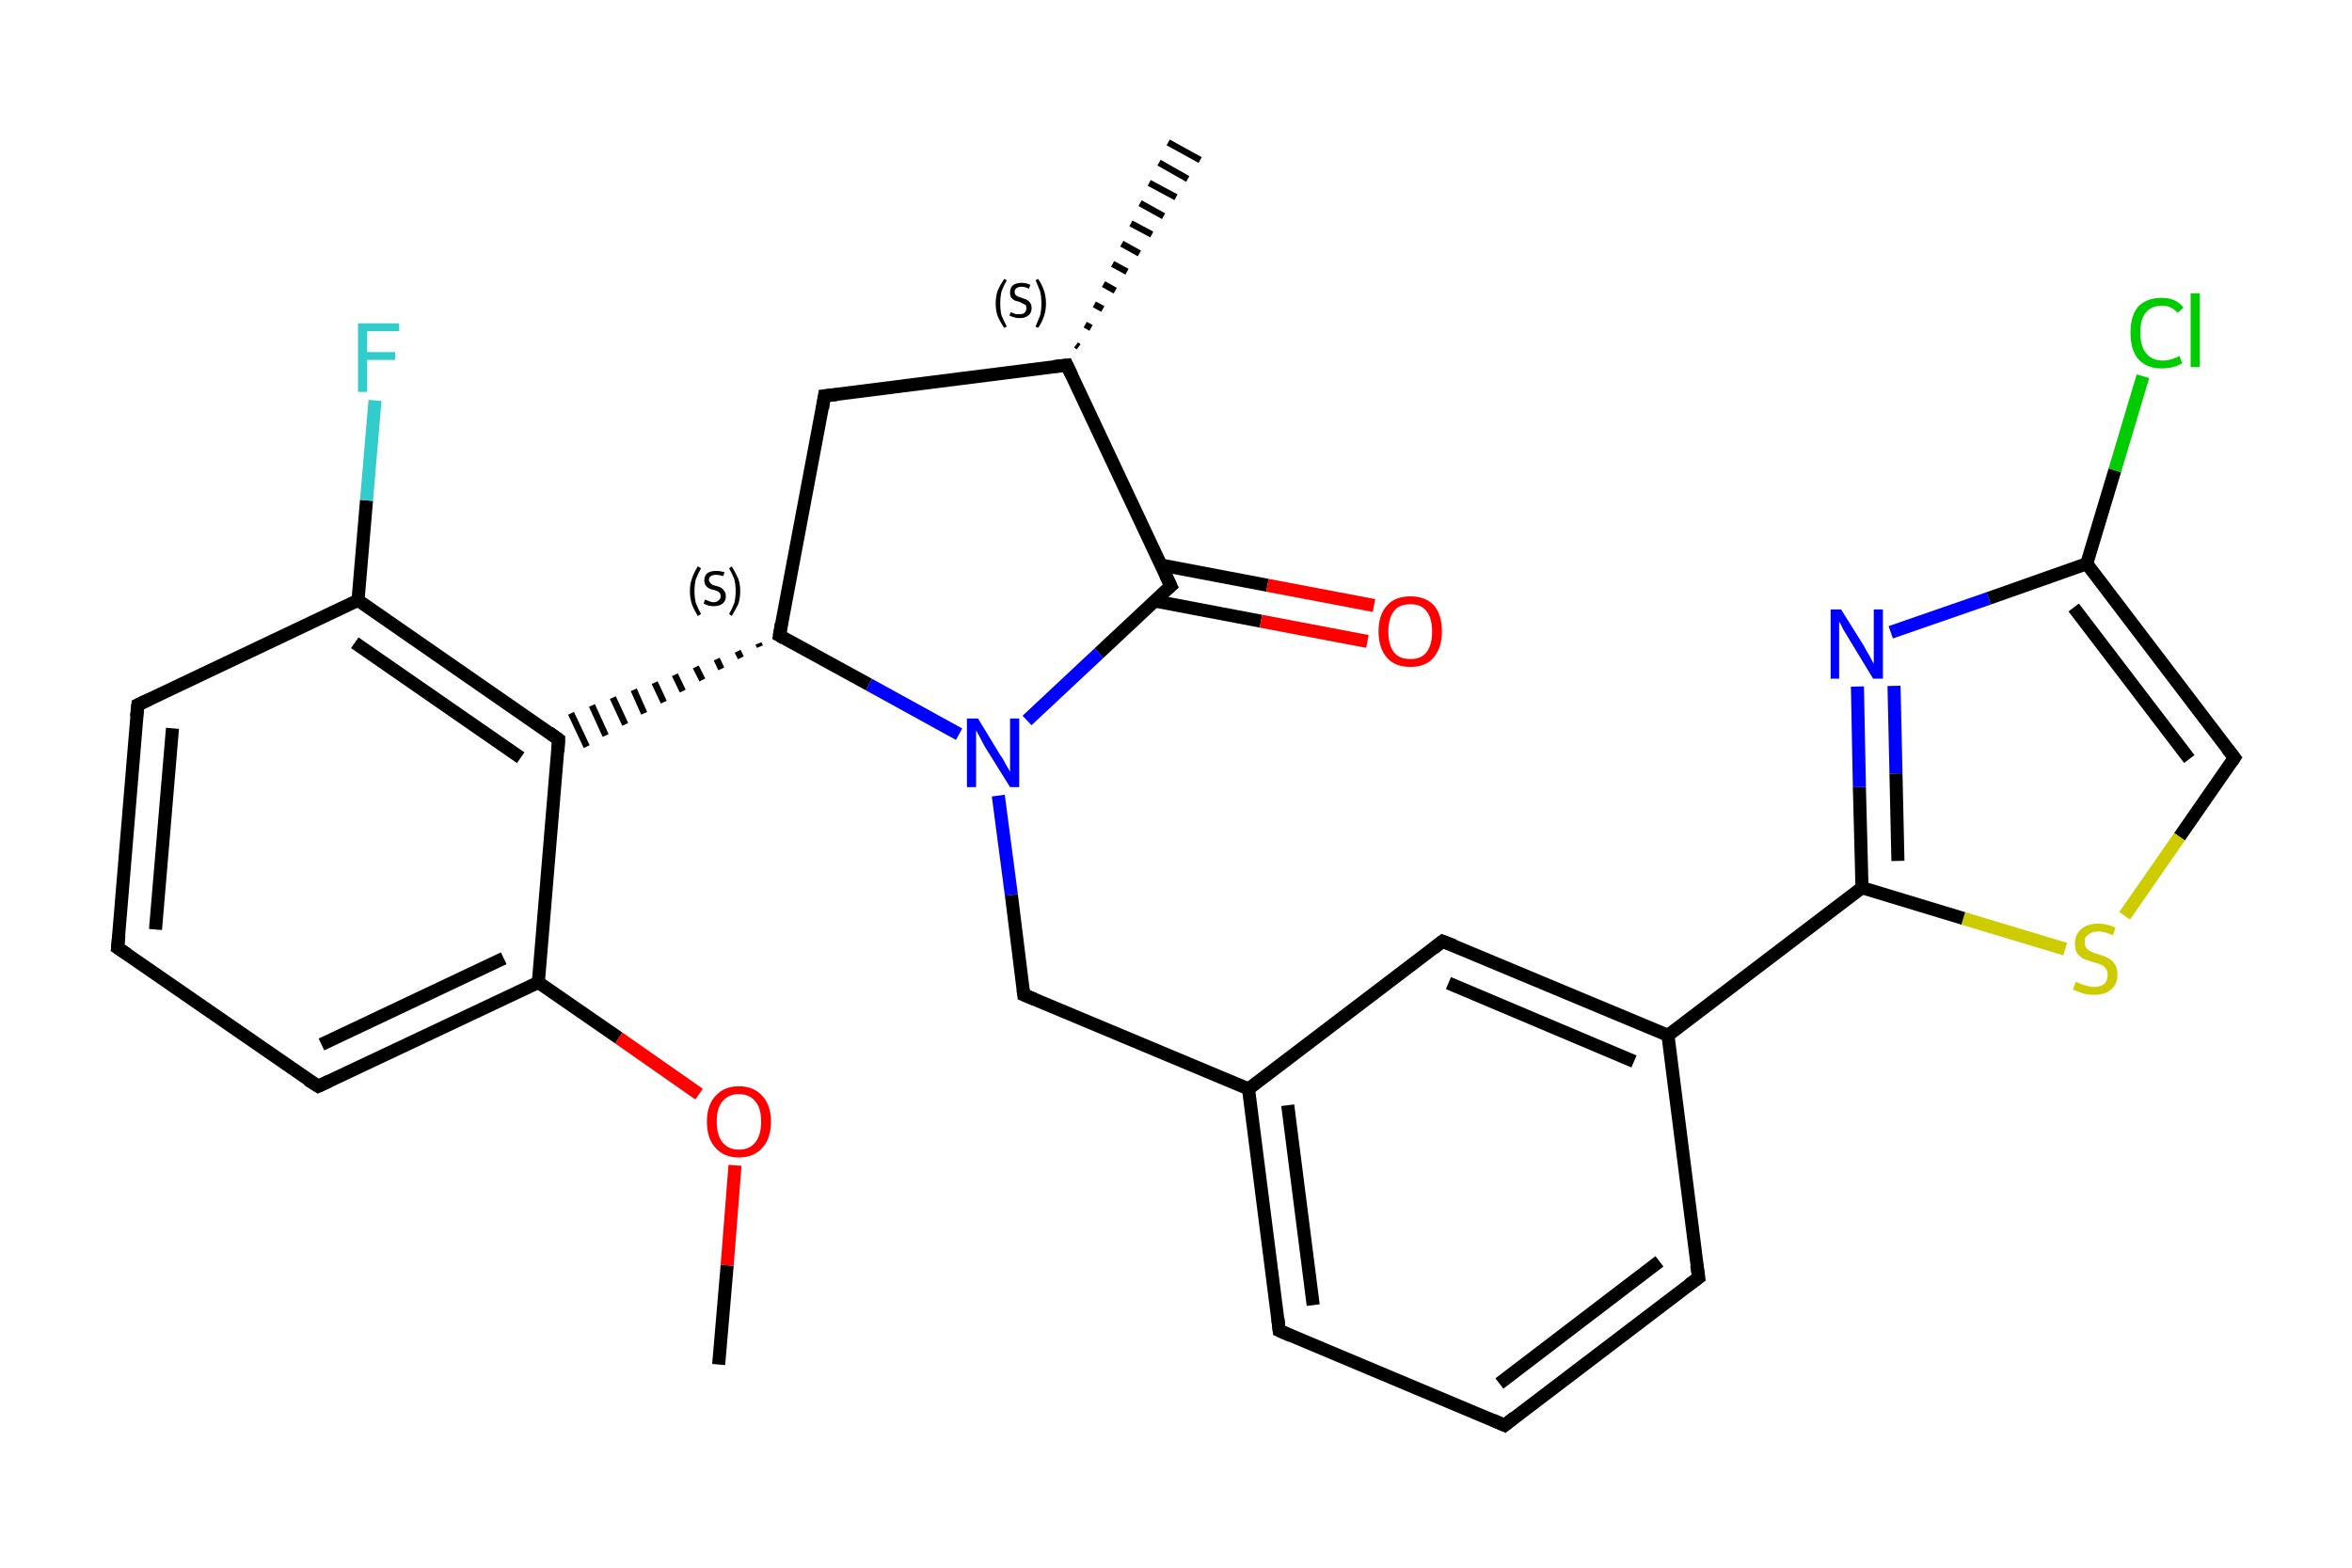 <?xml version='1.0' encoding='iso-8859-1'?>
<svg version='1.1' baseProfile='full'
              xmlns='http://www.w3.org/2000/svg'
                      xmlns:rdkit='http://www.rdkit.org/xml'
                      xmlns:xlink='http://www.w3.org/1999/xlink'
                  xml:space='preserve'
width='360px' height='240px' viewBox='0 0 360 240'>
<!-- END OF HEADER -->
<rect style='opacity:1.0;fill:#FFFFFF;stroke:none' width='360.0' height='240.0' x='0.0' y='0.0'> </rect>
<path class='bond-0 atom-0 atom-1' d='M 110.0,208.9 L 111.3,193.7' style='fill:none;fill-rule:evenodd;stroke:#000000;stroke-width:2.0px;stroke-linecap:butt;stroke-linejoin:miter;stroke-opacity:1' />
<path class='bond-0 atom-0 atom-1' d='M 111.3,193.7 L 112.5,178.4' style='fill:none;fill-rule:evenodd;stroke:#FF0000;stroke-width:2.0px;stroke-linecap:butt;stroke-linejoin:miter;stroke-opacity:1' />
<path class='bond-1 atom-1 atom-2' d='M 107.0,167.5 L 94.7,158.9' style='fill:none;fill-rule:evenodd;stroke:#FF0000;stroke-width:2.0px;stroke-linecap:butt;stroke-linejoin:miter;stroke-opacity:1' />
<path class='bond-1 atom-1 atom-2' d='M 94.7,158.9 L 82.4,150.4' style='fill:none;fill-rule:evenodd;stroke:#000000;stroke-width:2.0px;stroke-linecap:butt;stroke-linejoin:miter;stroke-opacity:1' />
<path class='bond-2 atom-2 atom-3' d='M 82.4,150.4 L 48.7,166.3' style='fill:none;fill-rule:evenodd;stroke:#000000;stroke-width:2.0px;stroke-linecap:butt;stroke-linejoin:miter;stroke-opacity:1' />
<path class='bond-2 atom-2 atom-3' d='M 77.1,146.7 L 49.2,159.9' style='fill:none;fill-rule:evenodd;stroke:#000000;stroke-width:2.0px;stroke-linecap:butt;stroke-linejoin:miter;stroke-opacity:1' />
<path class='bond-3 atom-3 atom-4' d='M 48.7,166.3 L 18.0,145.1' style='fill:none;fill-rule:evenodd;stroke:#000000;stroke-width:2.0px;stroke-linecap:butt;stroke-linejoin:miter;stroke-opacity:1' />
<path class='bond-4 atom-4 atom-5' d='M 18.0,145.1 L 21.1,107.9' style='fill:none;fill-rule:evenodd;stroke:#000000;stroke-width:2.0px;stroke-linecap:butt;stroke-linejoin:miter;stroke-opacity:1' />
<path class='bond-4 atom-4 atom-5' d='M 23.8,142.3 L 26.4,111.5' style='fill:none;fill-rule:evenodd;stroke:#000000;stroke-width:2.0px;stroke-linecap:butt;stroke-linejoin:miter;stroke-opacity:1' />
<path class='bond-5 atom-5 atom-6' d='M 21.1,107.9 L 54.8,91.9' style='fill:none;fill-rule:evenodd;stroke:#000000;stroke-width:2.0px;stroke-linecap:butt;stroke-linejoin:miter;stroke-opacity:1' />
<path class='bond-6 atom-6 atom-7' d='M 54.8,91.9 L 56.1,76.6' style='fill:none;fill-rule:evenodd;stroke:#000000;stroke-width:2.0px;stroke-linecap:butt;stroke-linejoin:miter;stroke-opacity:1' />
<path class='bond-6 atom-6 atom-7' d='M 56.1,76.6 L 57.4,61.3' style='fill:none;fill-rule:evenodd;stroke:#33CCCC;stroke-width:2.0px;stroke-linecap:butt;stroke-linejoin:miter;stroke-opacity:1' />
<path class='bond-7 atom-6 atom-8' d='M 54.8,91.9 L 85.5,113.2' style='fill:none;fill-rule:evenodd;stroke:#000000;stroke-width:2.0px;stroke-linecap:butt;stroke-linejoin:miter;stroke-opacity:1' />
<path class='bond-7 atom-6 atom-8' d='M 54.3,98.4 L 79.7,116.0' style='fill:none;fill-rule:evenodd;stroke:#000000;stroke-width:2.0px;stroke-linecap:butt;stroke-linejoin:miter;stroke-opacity:1' />
<path class='bond-8 atom-9 atom-8' d='M 116.1,98.5 L 116.3,99.0' style='fill:none;fill-rule:evenodd;stroke:#000000;stroke-width:1.0px;stroke-linecap:butt;stroke-linejoin:miter;stroke-opacity:1' />
<path class='bond-8 atom-9 atom-8' d='M 112.9,99.7 L 113.4,100.7' style='fill:none;fill-rule:evenodd;stroke:#000000;stroke-width:1.0px;stroke-linecap:butt;stroke-linejoin:miter;stroke-opacity:1' />
<path class='bond-8 atom-9 atom-8' d='M 109.7,100.9 L 110.4,102.4' style='fill:none;fill-rule:evenodd;stroke:#000000;stroke-width:1.0px;stroke-linecap:butt;stroke-linejoin:miter;stroke-opacity:1' />
<path class='bond-8 atom-9 atom-8' d='M 106.5,102.1 L 107.5,104.1' style='fill:none;fill-rule:evenodd;stroke:#000000;stroke-width:1.0px;stroke-linecap:butt;stroke-linejoin:miter;stroke-opacity:1' />
<path class='bond-8 atom-9 atom-8' d='M 103.3,103.3 L 104.5,105.8' style='fill:none;fill-rule:evenodd;stroke:#000000;stroke-width:1.0px;stroke-linecap:butt;stroke-linejoin:miter;stroke-opacity:1' />
<path class='bond-8 atom-9 atom-8' d='M 100.2,104.5 L 101.6,107.5' style='fill:none;fill-rule:evenodd;stroke:#000000;stroke-width:1.0px;stroke-linecap:butt;stroke-linejoin:miter;stroke-opacity:1' />
<path class='bond-8 atom-9 atom-8' d='M 97.0,105.6 L 98.6,109.2' style='fill:none;fill-rule:evenodd;stroke:#000000;stroke-width:1.0px;stroke-linecap:butt;stroke-linejoin:miter;stroke-opacity:1' />
<path class='bond-8 atom-9 atom-8' d='M 93.8,106.8 L 95.7,110.9' style='fill:none;fill-rule:evenodd;stroke:#000000;stroke-width:1.0px;stroke-linecap:butt;stroke-linejoin:miter;stroke-opacity:1' />
<path class='bond-8 atom-9 atom-8' d='M 90.6,108.0 L 92.7,112.6' style='fill:none;fill-rule:evenodd;stroke:#000000;stroke-width:1.0px;stroke-linecap:butt;stroke-linejoin:miter;stroke-opacity:1' />
<path class='bond-8 atom-9 atom-8' d='M 87.4,109.2 L 89.8,114.3' style='fill:none;fill-rule:evenodd;stroke:#000000;stroke-width:1.0px;stroke-linecap:butt;stroke-linejoin:miter;stroke-opacity:1' />
<path class='bond-9 atom-9 atom-10' d='M 119.3,97.3 L 126.2,60.6' style='fill:none;fill-rule:evenodd;stroke:#000000;stroke-width:2.0px;stroke-linecap:butt;stroke-linejoin:miter;stroke-opacity:1' />
<path class='bond-10 atom-10 atom-11' d='M 126.2,60.6 L 163.3,55.9' style='fill:none;fill-rule:evenodd;stroke:#000000;stroke-width:2.0px;stroke-linecap:butt;stroke-linejoin:miter;stroke-opacity:1' />
<path class='bond-11 atom-11 atom-12' d='M 164.7,52.8 L 165.1,53.1' style='fill:none;fill-rule:evenodd;stroke:#000000;stroke-width:1.0px;stroke-linecap:butt;stroke-linejoin:miter;stroke-opacity:1' />
<path class='bond-11 atom-11 atom-12' d='M 166.1,49.7 L 167.0,50.2' style='fill:none;fill-rule:evenodd;stroke:#000000;stroke-width:1.0px;stroke-linecap:butt;stroke-linejoin:miter;stroke-opacity:1' />
<path class='bond-11 atom-11 atom-12' d='M 167.5,46.6 L 168.8,47.3' style='fill:none;fill-rule:evenodd;stroke:#000000;stroke-width:1.0px;stroke-linecap:butt;stroke-linejoin:miter;stroke-opacity:1' />
<path class='bond-11 atom-11 atom-12' d='M 168.9,43.5 L 170.7,44.5' style='fill:none;fill-rule:evenodd;stroke:#000000;stroke-width:1.0px;stroke-linecap:butt;stroke-linejoin:miter;stroke-opacity:1' />
<path class='bond-11 atom-11 atom-12' d='M 170.3,40.4 L 172.5,41.6' style='fill:none;fill-rule:evenodd;stroke:#000000;stroke-width:1.0px;stroke-linecap:butt;stroke-linejoin:miter;stroke-opacity:1' />
<path class='bond-11 atom-11 atom-12' d='M 171.7,37.3 L 174.4,38.8' style='fill:none;fill-rule:evenodd;stroke:#000000;stroke-width:1.0px;stroke-linecap:butt;stroke-linejoin:miter;stroke-opacity:1' />
<path class='bond-11 atom-11 atom-12' d='M 173.1,34.2 L 176.3,35.9' style='fill:none;fill-rule:evenodd;stroke:#000000;stroke-width:1.0px;stroke-linecap:butt;stroke-linejoin:miter;stroke-opacity:1' />
<path class='bond-11 atom-11 atom-12' d='M 174.5,31.1 L 178.1,33.1' style='fill:none;fill-rule:evenodd;stroke:#000000;stroke-width:1.0px;stroke-linecap:butt;stroke-linejoin:miter;stroke-opacity:1' />
<path class='bond-11 atom-11 atom-12' d='M 175.9,28.0 L 180.0,30.2' style='fill:none;fill-rule:evenodd;stroke:#000000;stroke-width:1.0px;stroke-linecap:butt;stroke-linejoin:miter;stroke-opacity:1' />
<path class='bond-11 atom-11 atom-12' d='M 177.4,24.9 L 181.8,27.4' style='fill:none;fill-rule:evenodd;stroke:#000000;stroke-width:1.0px;stroke-linecap:butt;stroke-linejoin:miter;stroke-opacity:1' />
<path class='bond-11 atom-11 atom-12' d='M 178.8,21.8 L 183.7,24.5' style='fill:none;fill-rule:evenodd;stroke:#000000;stroke-width:1.0px;stroke-linecap:butt;stroke-linejoin:miter;stroke-opacity:1' />
<path class='bond-12 atom-11 atom-13' d='M 163.3,55.9 L 179.2,89.7' style='fill:none;fill-rule:evenodd;stroke:#000000;stroke-width:2.0px;stroke-linecap:butt;stroke-linejoin:miter;stroke-opacity:1' />
<path class='bond-13 atom-13 atom-14' d='M 176.7,92.0 L 193.0,95.1' style='fill:none;fill-rule:evenodd;stroke:#000000;stroke-width:2.0px;stroke-linecap:butt;stroke-linejoin:miter;stroke-opacity:1' />
<path class='bond-13 atom-13 atom-14' d='M 193.0,95.1 L 209.3,98.2' style='fill:none;fill-rule:evenodd;stroke:#FF0000;stroke-width:2.0px;stroke-linecap:butt;stroke-linejoin:miter;stroke-opacity:1' />
<path class='bond-13 atom-13 atom-14' d='M 177.7,86.5 L 194.0,89.6' style='fill:none;fill-rule:evenodd;stroke:#000000;stroke-width:2.0px;stroke-linecap:butt;stroke-linejoin:miter;stroke-opacity:1' />
<path class='bond-13 atom-13 atom-14' d='M 194.0,89.6 L 210.3,92.7' style='fill:none;fill-rule:evenodd;stroke:#FF0000;stroke-width:2.0px;stroke-linecap:butt;stroke-linejoin:miter;stroke-opacity:1' />
<path class='bond-14 atom-13 atom-15' d='M 179.2,89.7 L 168.2,100.0' style='fill:none;fill-rule:evenodd;stroke:#000000;stroke-width:2.0px;stroke-linecap:butt;stroke-linejoin:miter;stroke-opacity:1' />
<path class='bond-14 atom-13 atom-15' d='M 168.2,100.0 L 157.2,110.3' style='fill:none;fill-rule:evenodd;stroke:#0000FF;stroke-width:2.0px;stroke-linecap:butt;stroke-linejoin:miter;stroke-opacity:1' />
<path class='bond-15 atom-15 atom-16' d='M 152.8,121.8 L 154.8,137.0' style='fill:none;fill-rule:evenodd;stroke:#0000FF;stroke-width:2.0px;stroke-linecap:butt;stroke-linejoin:miter;stroke-opacity:1' />
<path class='bond-15 atom-15 atom-16' d='M 154.8,137.0 L 156.7,152.3' style='fill:none;fill-rule:evenodd;stroke:#000000;stroke-width:2.0px;stroke-linecap:butt;stroke-linejoin:miter;stroke-opacity:1' />
<path class='bond-16 atom-16 atom-17' d='M 156.7,152.3 L 191.1,166.7' style='fill:none;fill-rule:evenodd;stroke:#000000;stroke-width:2.0px;stroke-linecap:butt;stroke-linejoin:miter;stroke-opacity:1' />
<path class='bond-17 atom-17 atom-18' d='M 191.1,166.7 L 195.8,203.7' style='fill:none;fill-rule:evenodd;stroke:#000000;stroke-width:2.0px;stroke-linecap:butt;stroke-linejoin:miter;stroke-opacity:1' />
<path class='bond-17 atom-17 atom-18' d='M 197.1,169.2 L 201.0,199.8' style='fill:none;fill-rule:evenodd;stroke:#000000;stroke-width:2.0px;stroke-linecap:butt;stroke-linejoin:miter;stroke-opacity:1' />
<path class='bond-18 atom-18 atom-19' d='M 195.8,203.7 L 230.3,218.2' style='fill:none;fill-rule:evenodd;stroke:#000000;stroke-width:2.0px;stroke-linecap:butt;stroke-linejoin:miter;stroke-opacity:1' />
<path class='bond-19 atom-19 atom-20' d='M 230.3,218.2 L 260.0,195.6' style='fill:none;fill-rule:evenodd;stroke:#000000;stroke-width:2.0px;stroke-linecap:butt;stroke-linejoin:miter;stroke-opacity:1' />
<path class='bond-19 atom-19 atom-20' d='M 229.5,211.8 L 254.0,193.1' style='fill:none;fill-rule:evenodd;stroke:#000000;stroke-width:2.0px;stroke-linecap:butt;stroke-linejoin:miter;stroke-opacity:1' />
<path class='bond-20 atom-20 atom-21' d='M 260.0,195.6 L 255.3,158.5' style='fill:none;fill-rule:evenodd;stroke:#000000;stroke-width:2.0px;stroke-linecap:butt;stroke-linejoin:miter;stroke-opacity:1' />
<path class='bond-21 atom-21 atom-22' d='M 255.3,158.5 L 285.0,135.9' style='fill:none;fill-rule:evenodd;stroke:#000000;stroke-width:2.0px;stroke-linecap:butt;stroke-linejoin:miter;stroke-opacity:1' />
<path class='bond-22 atom-22 atom-23' d='M 285.0,135.9 L 284.6,120.5' style='fill:none;fill-rule:evenodd;stroke:#000000;stroke-width:2.0px;stroke-linecap:butt;stroke-linejoin:miter;stroke-opacity:1' />
<path class='bond-22 atom-22 atom-23' d='M 284.6,120.5 L 284.3,105.1' style='fill:none;fill-rule:evenodd;stroke:#0000FF;stroke-width:2.0px;stroke-linecap:butt;stroke-linejoin:miter;stroke-opacity:1' />
<path class='bond-22 atom-22 atom-23' d='M 290.5,131.8 L 290.2,118.4' style='fill:none;fill-rule:evenodd;stroke:#000000;stroke-width:2.0px;stroke-linecap:butt;stroke-linejoin:miter;stroke-opacity:1' />
<path class='bond-22 atom-22 atom-23' d='M 290.2,118.4 L 289.9,105.0' style='fill:none;fill-rule:evenodd;stroke:#0000FF;stroke-width:2.0px;stroke-linecap:butt;stroke-linejoin:miter;stroke-opacity:1' />
<path class='bond-23 atom-23 atom-24' d='M 289.4,96.8 L 304.4,91.6' style='fill:none;fill-rule:evenodd;stroke:#0000FF;stroke-width:2.0px;stroke-linecap:butt;stroke-linejoin:miter;stroke-opacity:1' />
<path class='bond-23 atom-23 atom-24' d='M 304.4,91.6 L 319.4,86.3' style='fill:none;fill-rule:evenodd;stroke:#000000;stroke-width:2.0px;stroke-linecap:butt;stroke-linejoin:miter;stroke-opacity:1' />
<path class='bond-24 atom-24 atom-25' d='M 319.4,86.3 L 323.7,72.0' style='fill:none;fill-rule:evenodd;stroke:#000000;stroke-width:2.0px;stroke-linecap:butt;stroke-linejoin:miter;stroke-opacity:1' />
<path class='bond-24 atom-24 atom-25' d='M 323.7,72.0 L 328.0,57.6' style='fill:none;fill-rule:evenodd;stroke:#00CC00;stroke-width:2.0px;stroke-linecap:butt;stroke-linejoin:miter;stroke-opacity:1' />
<path class='bond-25 atom-24 atom-26' d='M 319.4,86.3 L 342.0,116.0' style='fill:none;fill-rule:evenodd;stroke:#000000;stroke-width:2.0px;stroke-linecap:butt;stroke-linejoin:miter;stroke-opacity:1' />
<path class='bond-25 atom-24 atom-26' d='M 317.4,93.0 L 335.1,116.2' style='fill:none;fill-rule:evenodd;stroke:#000000;stroke-width:2.0px;stroke-linecap:butt;stroke-linejoin:miter;stroke-opacity:1' />
<path class='bond-26 atom-26 atom-27' d='M 342.0,116.0 L 333.6,128.1' style='fill:none;fill-rule:evenodd;stroke:#000000;stroke-width:2.0px;stroke-linecap:butt;stroke-linejoin:miter;stroke-opacity:1' />
<path class='bond-26 atom-26 atom-27' d='M 333.6,128.1 L 325.2,140.2' style='fill:none;fill-rule:evenodd;stroke:#CCCC00;stroke-width:2.0px;stroke-linecap:butt;stroke-linejoin:miter;stroke-opacity:1' />
<path class='bond-27 atom-21 atom-28' d='M 255.3,158.5 L 220.8,144.1' style='fill:none;fill-rule:evenodd;stroke:#000000;stroke-width:2.0px;stroke-linecap:butt;stroke-linejoin:miter;stroke-opacity:1' />
<path class='bond-27 atom-21 atom-28' d='M 250.1,162.5 L 221.7,150.5' style='fill:none;fill-rule:evenodd;stroke:#000000;stroke-width:2.0px;stroke-linecap:butt;stroke-linejoin:miter;stroke-opacity:1' />
<path class='bond-28 atom-8 atom-2' d='M 85.5,113.2 L 82.4,150.4' style='fill:none;fill-rule:evenodd;stroke:#000000;stroke-width:2.0px;stroke-linecap:butt;stroke-linejoin:miter;stroke-opacity:1' />
<path class='bond-29 atom-15 atom-9' d='M 146.8,112.4 L 133.0,104.8' style='fill:none;fill-rule:evenodd;stroke:#0000FF;stroke-width:2.0px;stroke-linecap:butt;stroke-linejoin:miter;stroke-opacity:1' />
<path class='bond-29 atom-15 atom-9' d='M 133.0,104.8 L 119.3,97.3' style='fill:none;fill-rule:evenodd;stroke:#000000;stroke-width:2.0px;stroke-linecap:butt;stroke-linejoin:miter;stroke-opacity:1' />
<path class='bond-30 atom-28 atom-17' d='M 220.8,144.1 L 191.1,166.7' style='fill:none;fill-rule:evenodd;stroke:#000000;stroke-width:2.0px;stroke-linecap:butt;stroke-linejoin:miter;stroke-opacity:1' />
<path class='bond-31 atom-27 atom-22' d='M 316.1,145.3 L 300.5,140.6' style='fill:none;fill-rule:evenodd;stroke:#CCCC00;stroke-width:2.0px;stroke-linecap:butt;stroke-linejoin:miter;stroke-opacity:1' />
<path class='bond-31 atom-27 atom-22' d='M 300.5,140.6 L 285.0,135.9' style='fill:none;fill-rule:evenodd;stroke:#000000;stroke-width:2.0px;stroke-linecap:butt;stroke-linejoin:miter;stroke-opacity:1' />
<path d='M 50.4,165.5 L 48.7,166.3 L 47.1,165.3' style='fill:none;stroke:#000000;stroke-width:2.0px;stroke-linecap:butt;stroke-linejoin:miter;stroke-opacity:1;' />
<path d='M 19.5,146.1 L 18.0,145.1 L 18.2,143.2' style='fill:none;stroke:#000000;stroke-width:2.0px;stroke-linecap:butt;stroke-linejoin:miter;stroke-opacity:1;' />
<path d='M 20.9,109.7 L 21.1,107.9 L 22.8,107.1' style='fill:none;stroke:#000000;stroke-width:2.0px;stroke-linecap:butt;stroke-linejoin:miter;stroke-opacity:1;' />
<path d='M 84.0,112.1 L 85.5,113.2 L 85.4,115.1' style='fill:none;stroke:#000000;stroke-width:2.0px;stroke-linecap:butt;stroke-linejoin:miter;stroke-opacity:1;' />
<path d='M 119.6,95.5 L 119.3,97.3 L 120.0,97.7' style='fill:none;stroke:#000000;stroke-width:2.0px;stroke-linecap:butt;stroke-linejoin:miter;stroke-opacity:1;' />
<path d='M 125.9,62.5 L 126.2,60.6 L 128.1,60.4' style='fill:none;stroke:#000000;stroke-width:2.0px;stroke-linecap:butt;stroke-linejoin:miter;stroke-opacity:1;' />
<path d='M 161.4,56.1 L 163.3,55.9 L 164.1,57.6' style='fill:none;stroke:#000000;stroke-width:2.0px;stroke-linecap:butt;stroke-linejoin:miter;stroke-opacity:1;' />
<path d='M 178.4,88.0 L 179.2,89.7 L 178.6,90.2' style='fill:none;stroke:#000000;stroke-width:2.0px;stroke-linecap:butt;stroke-linejoin:miter;stroke-opacity:1;' />
<path d='M 156.6,151.5 L 156.7,152.3 L 158.4,153.0' style='fill:none;stroke:#000000;stroke-width:2.0px;stroke-linecap:butt;stroke-linejoin:miter;stroke-opacity:1;' />
<path d='M 195.6,201.9 L 195.8,203.7 L 197.6,204.5' style='fill:none;stroke:#000000;stroke-width:2.0px;stroke-linecap:butt;stroke-linejoin:miter;stroke-opacity:1;' />
<path d='M 228.5,217.4 L 230.3,218.2 L 231.8,217.0' style='fill:none;stroke:#000000;stroke-width:2.0px;stroke-linecap:butt;stroke-linejoin:miter;stroke-opacity:1;' />
<path d='M 258.5,196.7 L 260.0,195.6 L 259.7,193.7' style='fill:none;stroke:#000000;stroke-width:2.0px;stroke-linecap:butt;stroke-linejoin:miter;stroke-opacity:1;' />
<path d='M 340.9,114.6 L 342.0,116.0 L 341.6,116.6' style='fill:none;stroke:#000000;stroke-width:2.0px;stroke-linecap:butt;stroke-linejoin:miter;stroke-opacity:1;' />
<path d='M 222.6,144.8 L 220.8,144.1 L 219.4,145.2' style='fill:none;stroke:#000000;stroke-width:2.0px;stroke-linecap:butt;stroke-linejoin:miter;stroke-opacity:1;' />
<path class='atom-1' d='M 108.2 171.7
Q 108.2 169.2, 109.5 167.8
Q 110.8 166.3, 113.1 166.3
Q 115.4 166.3, 116.7 167.8
Q 118.0 169.2, 118.0 171.7
Q 118.0 174.3, 116.7 175.7
Q 115.4 177.2, 113.1 177.2
Q 110.8 177.2, 109.5 175.7
Q 108.2 174.3, 108.2 171.7
M 113.1 176.0
Q 114.7 176.0, 115.6 174.9
Q 116.5 173.8, 116.5 171.7
Q 116.5 169.6, 115.6 168.6
Q 114.7 167.5, 113.1 167.5
Q 111.5 167.5, 110.6 168.6
Q 109.7 169.6, 109.7 171.7
Q 109.7 173.8, 110.6 174.9
Q 111.5 176.0, 113.1 176.0
' fill='#FF0000'/>
<path class='atom-7' d='M 54.8 49.5
L 61.1 49.5
L 61.1 50.7
L 56.2 50.7
L 56.2 53.9
L 60.5 53.9
L 60.5 55.1
L 56.2 55.1
L 56.2 60.0
L 54.8 60.0
L 54.8 49.5
' fill='#33CCCC'/>
<path class='atom-14' d='M 211.0 96.7
Q 211.0 94.1, 212.3 92.7
Q 213.5 91.3, 215.9 91.3
Q 218.2 91.3, 219.5 92.7
Q 220.7 94.1, 220.7 96.7
Q 220.7 99.2, 219.4 100.7
Q 218.2 102.1, 215.9 102.1
Q 213.5 102.1, 212.3 100.7
Q 211.0 99.2, 211.0 96.7
M 215.9 100.9
Q 217.5 100.9, 218.3 99.9
Q 219.2 98.8, 219.2 96.7
Q 219.2 94.6, 218.3 93.5
Q 217.5 92.5, 215.9 92.5
Q 214.2 92.5, 213.4 93.5
Q 212.5 94.6, 212.5 96.7
Q 212.5 98.8, 213.4 99.9
Q 214.2 100.9, 215.9 100.9
' fill='#FF0000'/>
<path class='atom-15' d='M 149.7 110.0
L 153.1 115.6
Q 153.5 116.1, 154.0 117.1
Q 154.6 118.1, 154.6 118.2
L 154.6 110.0
L 156.0 110.0
L 156.0 120.5
L 154.6 120.5
L 150.8 114.4
Q 150.4 113.7, 150.0 112.9
Q 149.5 112.0, 149.4 111.8
L 149.4 120.5
L 148.0 120.5
L 148.0 110.0
L 149.7 110.0
' fill='#0000FF'/>
<path class='atom-23' d='M 281.8 93.3
L 285.3 98.9
Q 285.6 99.5, 286.2 100.5
Q 286.7 101.5, 286.8 101.6
L 286.8 93.3
L 288.2 93.3
L 288.2 103.9
L 286.7 103.9
L 283.0 97.8
Q 282.6 97.1, 282.1 96.3
Q 281.7 95.4, 281.5 95.2
L 281.5 103.9
L 280.2 103.9
L 280.2 93.3
L 281.8 93.3
' fill='#0000FF'/>
<path class='atom-25' d='M 326.1 50.9
Q 326.1 48.3, 327.3 46.9
Q 328.6 45.6, 330.9 45.6
Q 333.1 45.6, 334.2 47.1
L 333.3 47.9
Q 332.4 46.8, 330.9 46.8
Q 329.3 46.8, 328.4 47.9
Q 327.6 48.9, 327.6 50.9
Q 327.6 53.0, 328.5 54.1
Q 329.4 55.2, 331.1 55.2
Q 332.2 55.2, 333.6 54.5
L 334.0 55.6
Q 333.4 56.0, 332.6 56.2
Q 331.8 56.4, 330.8 56.4
Q 328.6 56.4, 327.3 55.0
Q 326.1 53.6, 326.1 50.9
' fill='#00CC00'/>
<path class='atom-25' d='M 335.3 44.9
L 336.7 44.9
L 336.7 56.2
L 335.3 56.2
L 335.3 44.9
' fill='#00CC00'/>
<path class='atom-27' d='M 317.7 150.3
Q 317.9 150.4, 318.4 150.6
Q 318.8 150.8, 319.4 150.9
Q 319.9 151.1, 320.5 151.1
Q 321.5 151.1, 322.1 150.6
Q 322.6 150.1, 322.6 149.2
Q 322.6 148.6, 322.3 148.3
Q 322.1 147.9, 321.6 147.7
Q 321.2 147.5, 320.4 147.3
Q 319.5 147.0, 318.9 146.8
Q 318.4 146.5, 317.9 145.9
Q 317.6 145.4, 317.6 144.4
Q 317.6 143.1, 318.5 142.3
Q 319.4 141.4, 321.2 141.4
Q 322.4 141.4, 323.8 142.0
L 323.4 143.2
Q 322.2 142.6, 321.2 142.6
Q 320.2 142.6, 319.6 143.1
Q 319.0 143.5, 319.1 144.2
Q 319.1 144.8, 319.3 145.1
Q 319.6 145.5, 320.1 145.7
Q 320.5 145.9, 321.2 146.1
Q 322.2 146.4, 322.7 146.7
Q 323.3 147.0, 323.7 147.6
Q 324.1 148.2, 324.1 149.2
Q 324.1 150.7, 323.1 151.5
Q 322.2 152.3, 320.5 152.3
Q 319.6 152.3, 318.9 152.1
Q 318.2 151.9, 317.3 151.5
L 317.7 150.3
' fill='#CCCC00'/>
<path class='note' d='M 105.6 90.5
Q 105.6 89.4, 105.9 88.6
Q 106.2 87.7, 106.8 86.7
L 107.3 87.0
Q 106.8 87.9, 106.5 88.7
Q 106.3 89.5, 106.3 90.5
Q 106.3 91.5, 106.5 92.3
Q 106.8 93.1, 107.3 94.0
L 106.8 94.3
Q 106.2 93.3, 105.9 92.5
Q 105.6 91.6, 105.6 90.5
' fill='#000000'/>
<path class='note' d='M 107.9 91.8
Q 107.9 91.8, 108.2 91.9
Q 108.4 92.0, 108.7 92.1
Q 109.0 92.2, 109.2 92.2
Q 109.7 92.2, 110.0 91.9
Q 110.3 91.7, 110.3 91.3
Q 110.3 91.0, 110.2 90.8
Q 110.0 90.6, 109.8 90.5
Q 109.6 90.4, 109.2 90.3
Q 108.7 90.2, 108.4 90.0
Q 108.2 89.9, 108.0 89.6
Q 107.8 89.3, 107.8 88.8
Q 107.8 88.2, 108.2 87.8
Q 108.7 87.4, 109.6 87.4
Q 110.2 87.4, 110.9 87.6
L 110.7 88.2
Q 110.1 88.0, 109.6 88.0
Q 109.1 88.0, 108.8 88.2
Q 108.5 88.4, 108.5 88.8
Q 108.5 89.0, 108.7 89.2
Q 108.8 89.4, 109.0 89.5
Q 109.2 89.6, 109.6 89.7
Q 110.1 89.8, 110.4 90.0
Q 110.6 90.1, 110.8 90.4
Q 111.1 90.7, 111.1 91.3
Q 111.1 92.0, 110.6 92.4
Q 110.1 92.8, 109.3 92.8
Q 108.8 92.8, 108.4 92.7
Q 108.1 92.6, 107.7 92.4
L 107.9 91.8
' fill='#000000'/>
<path class='note' d='M 113.3 90.5
Q 113.3 91.6, 113.0 92.5
Q 112.6 93.3, 112.0 94.3
L 111.6 94.0
Q 112.1 93.1, 112.4 92.3
Q 112.6 91.5, 112.6 90.5
Q 112.6 89.5, 112.4 88.7
Q 112.1 87.9, 111.6 87.0
L 112.0 86.7
Q 112.6 87.7, 113.0 88.6
Q 113.3 89.4, 113.3 90.5
' fill='#000000'/>
<path class='note' d='M 152.4 46.5
Q 152.4 45.4, 152.7 44.5
Q 153.1 43.6, 153.7 42.7
L 154.1 42.9
Q 153.6 43.8, 153.3 44.6
Q 153.1 45.4, 153.1 46.5
Q 153.1 47.5, 153.3 48.3
Q 153.6 49.0, 154.1 50.0
L 153.7 50.2
Q 153.1 49.3, 152.7 48.4
Q 152.4 47.5, 152.4 46.5
' fill='#000000'/>
<path class='note' d='M 154.7 47.8
Q 154.7 47.8, 155.0 47.9
Q 155.2 48.0, 155.5 48.1
Q 155.8 48.1, 156.1 48.1
Q 156.6 48.1, 156.8 47.9
Q 157.1 47.6, 157.1 47.2
Q 157.1 46.9, 157.0 46.7
Q 156.8 46.6, 156.6 46.5
Q 156.4 46.4, 156.0 46.2
Q 155.6 46.1, 155.3 46.0
Q 155.0 45.8, 154.8 45.6
Q 154.6 45.3, 154.6 44.8
Q 154.6 44.1, 155.0 43.7
Q 155.5 43.3, 156.4 43.3
Q 157.0 43.3, 157.7 43.6
L 157.5 44.2
Q 156.9 43.9, 156.4 43.9
Q 155.9 43.9, 155.6 44.1
Q 155.3 44.3, 155.3 44.7
Q 155.3 45.0, 155.5 45.2
Q 155.6 45.3, 155.8 45.4
Q 156.1 45.5, 156.4 45.6
Q 156.9 45.8, 157.2 45.9
Q 157.5 46.1, 157.7 46.4
Q 157.9 46.7, 157.9 47.2
Q 157.9 47.9, 157.4 48.3
Q 156.9 48.7, 156.1 48.7
Q 155.6 48.7, 155.3 48.6
Q 154.9 48.5, 154.5 48.3
L 154.7 47.8
' fill='#000000'/>
<path class='note' d='M 160.1 46.5
Q 160.1 47.5, 159.8 48.4
Q 159.5 49.3, 158.9 50.2
L 158.5 50.0
Q 158.9 49.0, 159.2 48.3
Q 159.4 47.5, 159.4 46.5
Q 159.4 45.4, 159.2 44.6
Q 158.9 43.8, 158.5 42.9
L 158.9 42.7
Q 159.5 43.6, 159.8 44.5
Q 160.1 45.4, 160.1 46.5
' fill='#000000'/>
</svg>
